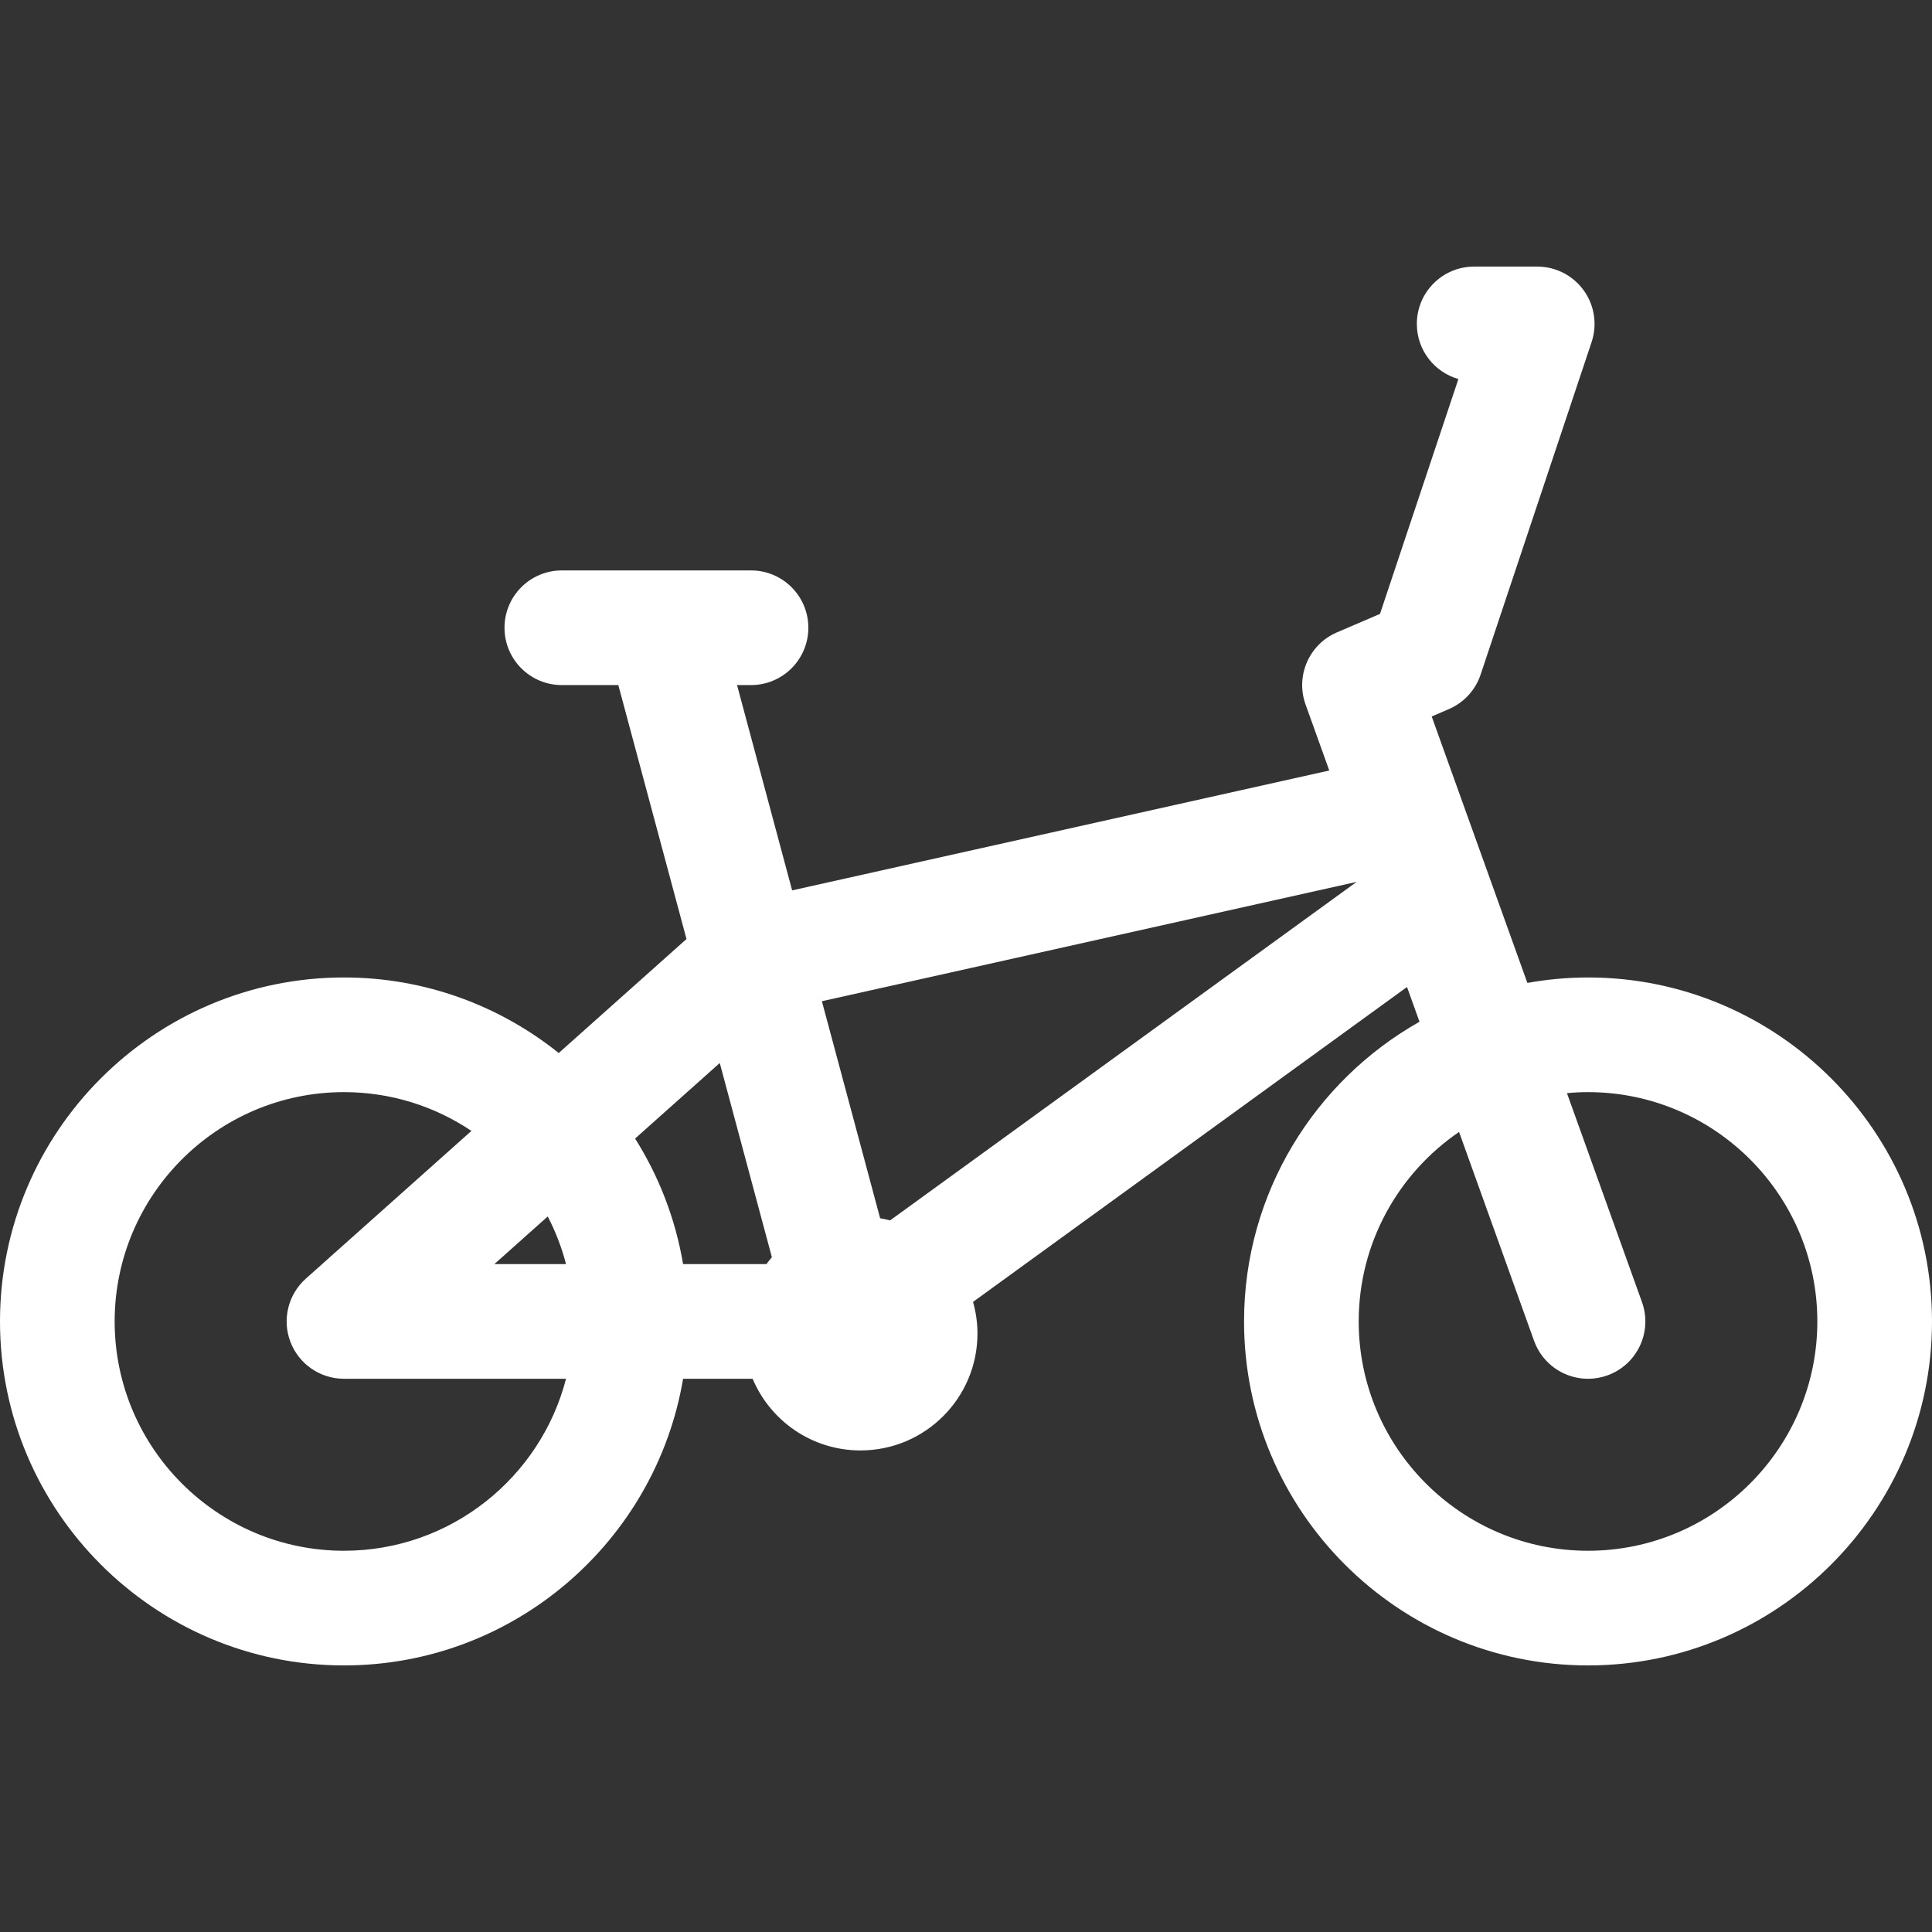 <?xml version="1.0" encoding="iso-8859-1"?>
<!-- Generator: Adobe Illustrator 18.0.0, SVG Export Plug-In . SVG Version: 6.00 Build 0)  -->
<!DOCTYPE svg PUBLIC "-//W3C//DTD SVG 1.1//EN" "http://www.w3.org/Graphics/SVG/1.1/DTD/svg11.dtd">
<svg xmlns="http://www.w3.org/2000/svg" xmlns:xlink="http://www.w3.org/1999/xlink" version="1.1" id="Capa_1" x="0px" y="0px" viewBox="0 0 337 337" style="enable-background:new 0 0 337 337;" xml:space="preserve" width="512px" height="512px">
<rect x="0" y="0" width="337" height="337" fill="#333333" stroke="none"/>
<g>
	<path d="M277,170.5c-3.611,0-7.142,0.339-10.579,0.953l-16.69-46.478l2.996-1.287   c2.621-1.126,4.636-3.317,5.539-6.022l19.359-58c1.019-3.05,0.508-6.403-1.372-9.012c-1.879-2.608-4.898-4.154-8.113-4.154h-11   c-5.522,0-10,4.478-10,10c0,4.568,3.063,8.421,7.248,9.616l-13.674,40.965l-7.521,3.23c-4.857,2.087-7.252,7.593-5.465,12.568   l4.137,11.52l-93.692,20.91l-9.611-35.81H131c5.522,0,10-4.478,10-10s-4.478-10-10-10H98c-5.522,0-10,4.478-10,10s4.478,10,10,10   h9.856l11.889,44.297L97.459,183.68C87.185,175.443,74.162,170.5,60,170.5c-33.084,0-60,26.916-60,60s26.916,60,60,60   c29.676,0,54.374-21.661,59.151-50h12.13c3.089,7.343,10.349,12.5,18.815,12.5c11.269,0,20.405-9.135,20.405-20.405   c0-1.91-0.282-3.751-0.773-5.505l75.699-54.928l2.177,6.063C229.355,188.527,217,208.092,217,230.5c0,33.084,26.916,60,60,60   s60-26.916,60-60S310.084,170.5,277,170.5z M153.523,212.501l-10.16-37.857l93.278-20.818l-81.381,59.05   C154.69,212.727,154.112,212.601,153.523,212.501z M134.64,219.298c-0.333,0.387-0.646,0.791-0.95,1.202h-14.539   c-1.337-7.936-4.236-15.343-8.371-21.902l14.769-13.176L134.64,219.298z M60,270.5c-22.056,0-40-17.944-40-40s17.944-40,40-40   c8.221,0,15.869,2.496,22.231,6.765l-28.888,25.773c-3.096,2.762-4.165,7.147-2.687,11.024c1.478,3.876,5.195,6.438,9.344,6.438   h38.734C94.282,257.732,78.604,270.5,60,270.5z M86.23,220.5l9.314-8.31c1.354,2.618,2.437,5.397,3.189,8.31H86.23z M277,270.5   c-22.056,0-40-17.944-40-40c0-13.721,6.947-25.847,17.505-33.055l13.083,36.435c1.465,4.081,5.311,6.623,9.411,6.623   c1.122,0,2.264-0.19,3.38-0.592c5.197-1.866,7.898-7.593,6.031-12.791l-13.087-36.444c1.211-0.111,2.436-0.176,3.676-0.176   c22.056,0,40,17.944,40,40S299.056,270.5,277,270.5z" fill="#FFFFFF"/>
</g>
<g>
</g>
<g>
</g>
<g>
</g>
<g>
</g>
<g>
</g>
<g>
</g>
<g>
</g>
<g>
</g>
<g>
</g>
<g>
</g>
<g>
</g>
<g>
</g>
<g>
</g>
<g>
</g>
<g>
</g>
</svg>
